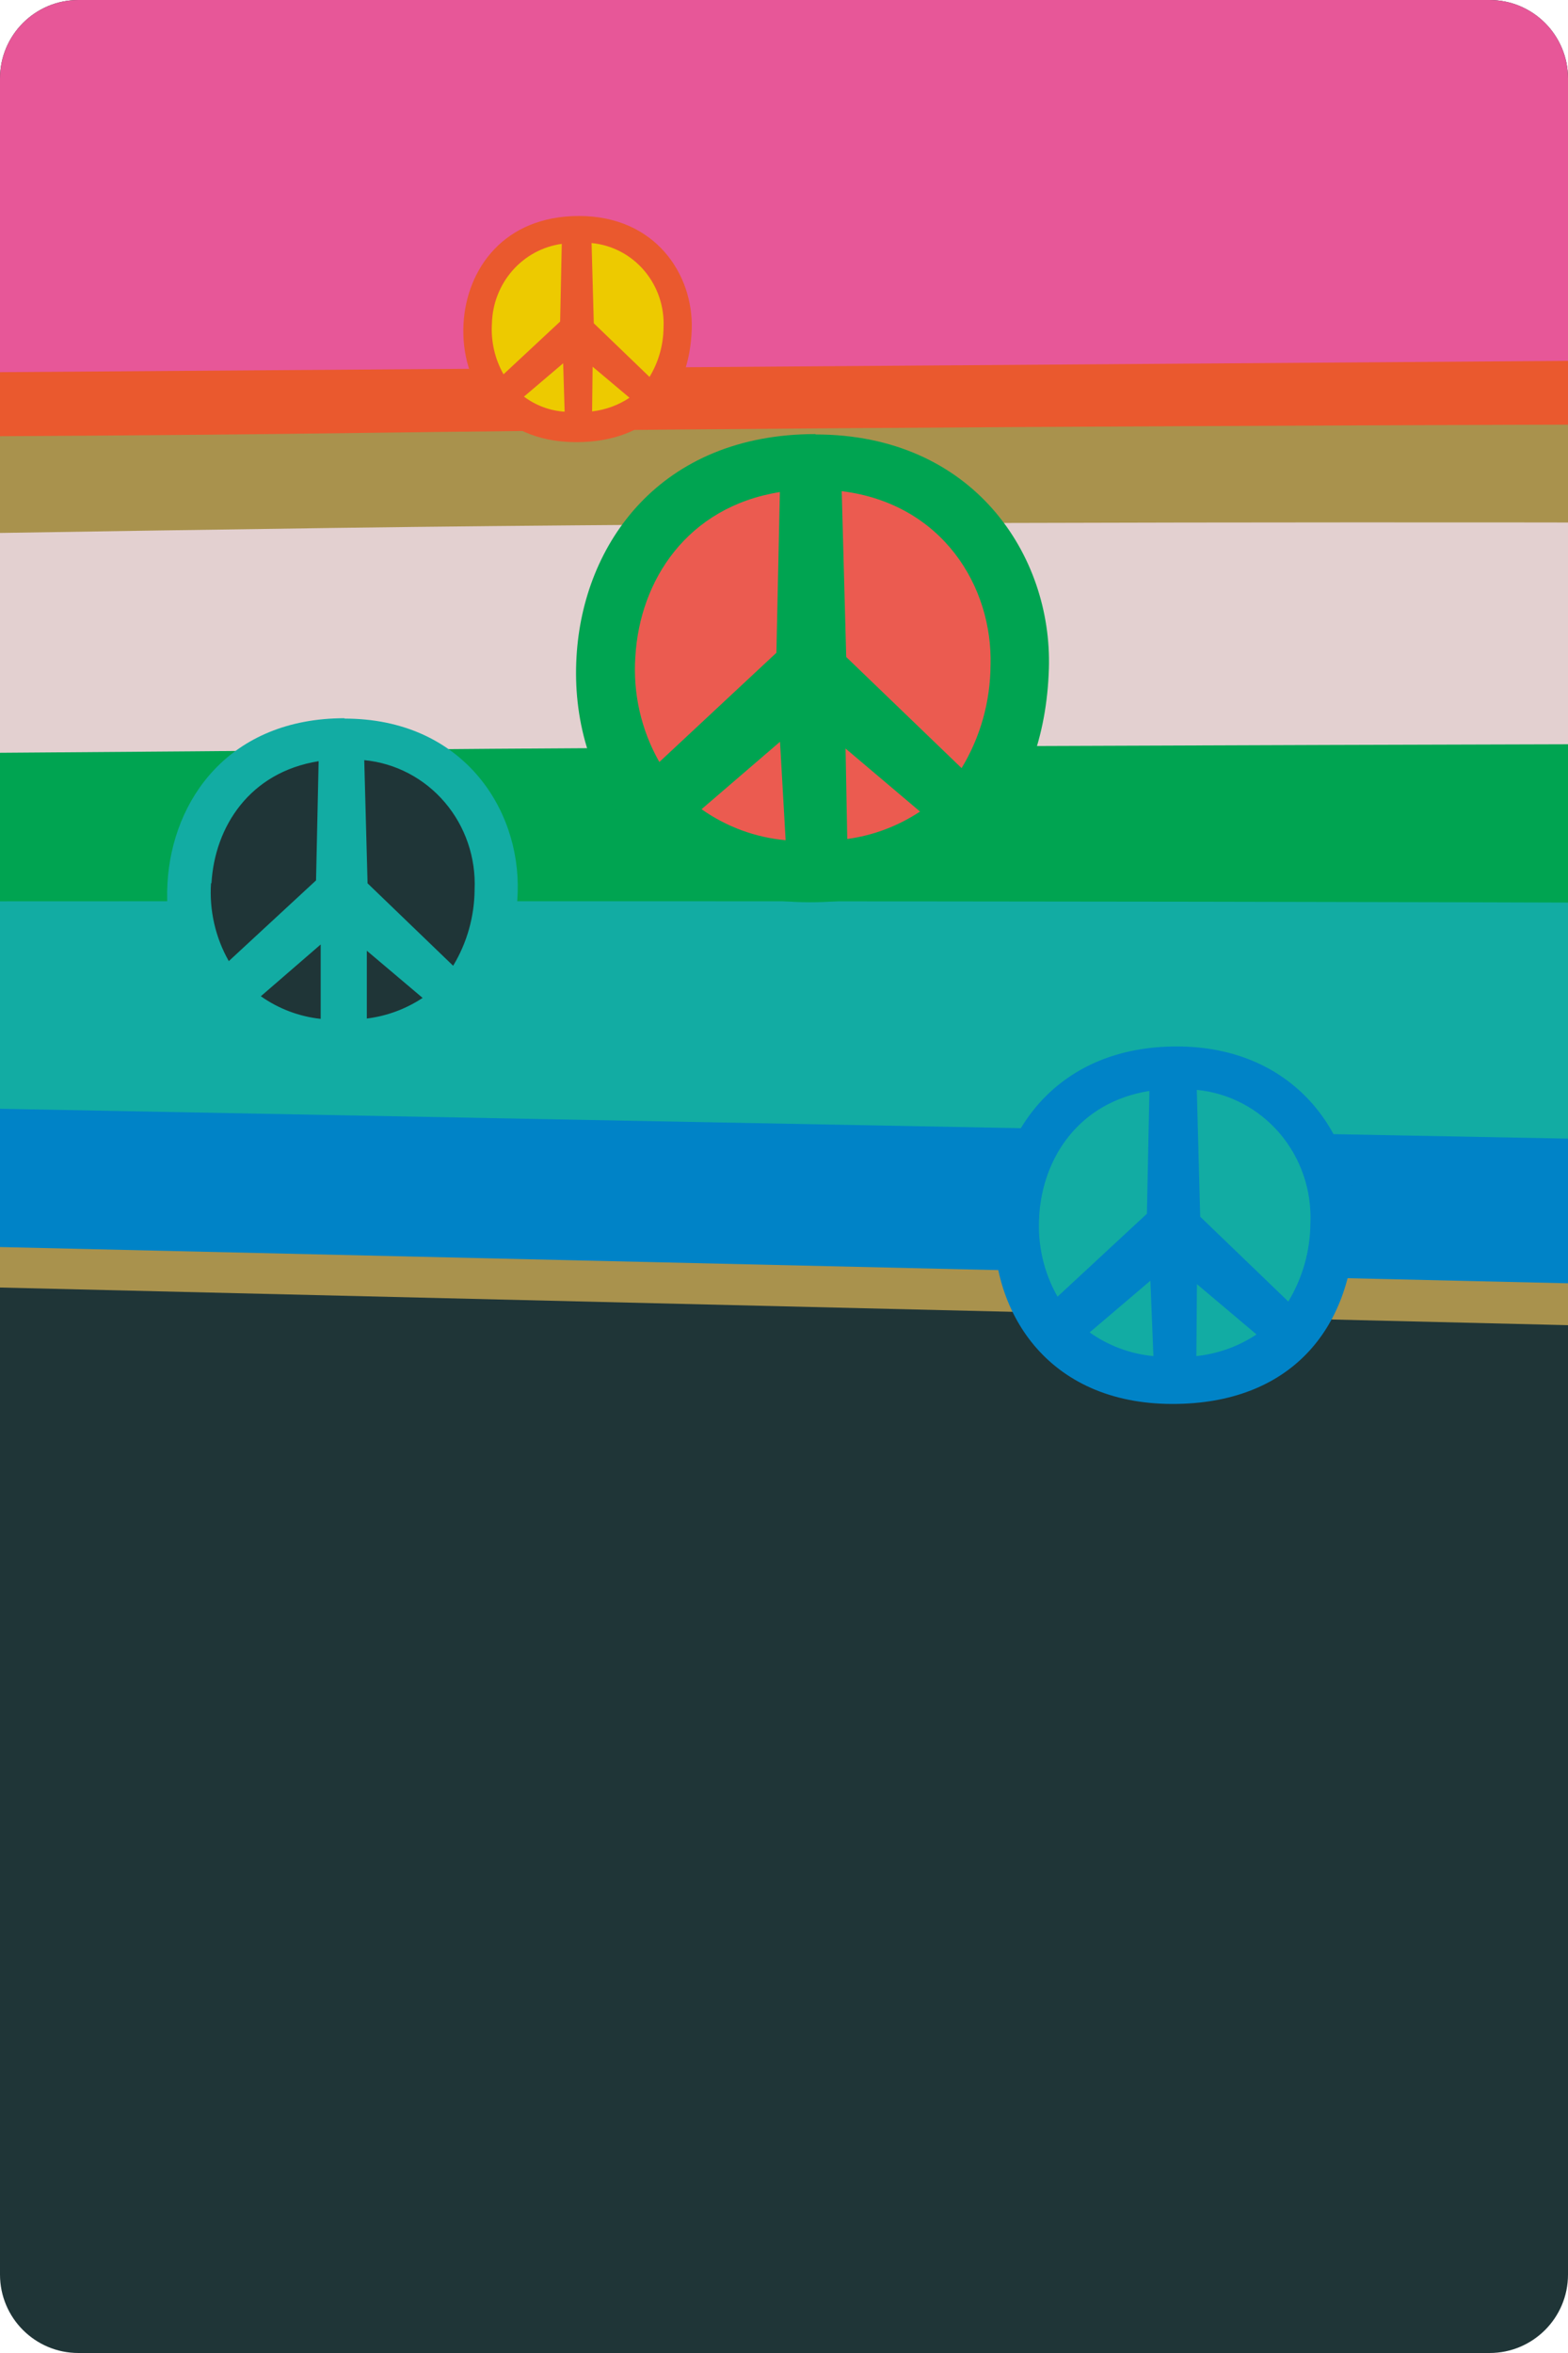 <svg width="200" height="300" viewBox="0 0 200 300" fill="none" xmlns="http://www.w3.org/2000/svg">
<g clip-path="url(#clip0_491_10958)">
<path d="M0 10C0 4.477 4.477 0 10 0H190C195.523 0 200 4.477 200 10V290C200 295.523 195.523 300 190 300H10C4.477 300 0 295.523 0 290V10Z" fill="#1F3537"/>
<path d="M212.108 0H0V67.134H212.108V0Z" fill="#E75798"/>
<path d="M0 164.156L218.934 169.41V128.853L0 128.691V164.156Z" fill="#A9924D"/>
<path d="M0 158.994L218.934 164.054V123.352L0 123.479V158.994Z" fill="#0083C7"/>
<path d="M0 141.364L218.934 145.532V97.327L0 102.242V141.364Z" fill="#12ACA3"/>
<path d="M0 114.915C8.688 114.915 147.774 114.821 212.108 115.127V74.858L0 81.309V114.915Z" fill="#00A451"/>
<path d="M0 78.721C5.038 78.721 150.717 76.972 212.108 76.089V45.922L0 47.45V78.721Z" fill="#EA592E"/>
<path d="M0 95.977C16.761 95.859 33.032 95.731 47.041 95.595C84.695 95.239 159.679 94.993 212.108 94.857V66.608L0 65.895V95.977Z" fill="#E3D0D0"/>
<path d="M0 67.949C12.915 67.74 27.265 67.525 43.05 67.304C94.747 66.608 163.08 66.548 212.108 66.633V54.105C163.354 54.24 95.794 54.537 47.274 55.182C31.136 55.403 15.098 55.539 0 55.615L0 67.949Z" fill="#A9924D"/>
<path d="M44.248 93.849C30.898 93.849 24.242 103.25 23.687 112.996C23.093 123.569 29.58 134.142 43.768 134.142C56.948 134.142 63.962 125.799 64.319 114.015C64.592 104.24 57.804 93.849 44.248 93.849Z" fill="#1F3537"/>
<path d="M57.795 123.127L46.884 112.621L46.46 96.915C50.433 97.294 54.111 99.219 56.732 102.292C59.352 105.364 60.714 109.349 60.535 113.419C60.513 116.853 59.565 120.215 57.795 123.136V123.127ZM46.789 129.865V121.214L53.907 127.231C51.772 128.642 49.351 129.539 46.827 129.855L46.789 129.865ZM40.905 120.416V129.903C38.164 129.609 35.539 128.618 33.27 127.019L40.905 120.416ZM26.972 112.621C27.386 105.422 31.83 98.453 40.642 97.05L40.312 112.246L29.184 122.54C27.473 119.53 26.683 116.065 26.916 112.592L26.972 112.621ZM43.956 91.571C29.288 91.571 21.964 101.904 21.361 112.621C20.702 124.222 27.838 135.833 43.438 135.833C57.983 135.833 65.647 126.654 66.032 113.726C66.362 103.009 58.896 91.619 43.956 91.619" fill="#12ACA3"/>
<path d="M104.34 58.459C86.349 58.459 77.367 71.127 76.624 84.276C75.814 98.511 84.56 112.746 103.69 112.746C121.578 112.746 130.926 101.491 131.416 85.602C131.82 72.463 122.66 58.459 104.34 58.459Z" fill="#EB5B50"/>
<path d="M126.342 84.833C126.316 89.464 125.039 93.997 122.651 97.934L107.936 83.766L107.362 62.621C120.241 64.216 126.652 74.847 126.342 84.862V84.833ZM108.068 106.969L107.852 95.435L117.351 103.471C114.55 105.326 111.379 106.521 108.068 106.969ZM99.492 94.57L100.207 107.123C96.358 106.778 92.662 105.417 89.484 103.173L99.492 94.57ZM81.04 83.738C81.585 74.03 87.63 64.629 99.473 62.736L99.03 83.228L84.099 97.156C81.78 93.085 80.714 88.397 81.04 83.699V83.738ZM104.02 55.344C84.25 55.344 74.355 69.281 73.536 83.728C72.595 99.386 82.273 115.034 103.305 115.034C122.915 115.034 133.252 102.663 133.788 85.237C134.231 70.819 124.158 55.392 104.02 55.392" fill="#00A451"/>
<path d="M74.006 29.028C65.317 29.028 60.977 35.15 60.619 41.523C60.224 48.395 64.451 55.268 73.696 55.268C82.31 55.268 86.876 49.837 87.093 42.157C87.281 35.813 82.865 29.047 74.006 29.047" fill="#EDCA00"/>
<path d="M82.847 48.059L75.739 41.215L75.456 30.988C78.051 31.231 80.455 32.486 82.165 34.494C83.875 36.502 84.76 39.106 84.635 41.763C84.614 43.989 83.996 46.167 82.847 48.059ZM75.522 52.452L75.588 46.752L80.295 50.712C78.862 51.663 77.231 52.259 75.531 52.452H75.522ZM71.832 46.319L72.02 52.49C70.146 52.37 68.346 51.703 66.833 50.568L71.832 46.319ZM62.747 41.235C62.808 38.739 63.738 36.348 65.37 34.489C67.002 32.631 69.23 31.427 71.653 31.094L71.446 40.994L64.225 47.723C63.114 45.757 62.6 43.499 62.747 41.235ZM73.856 27.538C64.291 27.538 59.527 34.266 59.122 41.254C58.699 48.818 63.349 56.373 73.507 56.373C82.978 56.373 87.977 50.395 88.232 41.956C88.448 34.977 83.581 27.538 73.856 27.538Z" fill="#EA592E"/>
<path d="M150.705 134.69C136.97 134.69 130.116 144.369 129.542 154.403C128.92 165.274 135.604 176.145 150.253 176.145C163.867 176.145 171.05 167.552 171.417 155.422C171.728 145.388 164.733 134.69 150.705 134.69Z" fill="#12ACA3"/>
<path d="M164.328 165.947L153.087 155.124L152.654 138.957C156.742 139.35 160.526 141.332 163.223 144.494C165.92 147.655 167.323 151.753 167.143 155.941C167.121 159.478 166.144 162.941 164.319 165.947H164.328ZM152.598 172.896L152.673 163.727L160.271 170.138C157.963 171.665 155.333 172.611 152.598 172.896ZM146.733 163.285L147.119 172.896C144.197 172.626 141.394 171.586 138.985 169.878L146.733 163.285ZM132.545 155.124C132.959 147.714 137.535 140.534 146.61 139.092L146.29 154.749L134.889 165.322C133.124 162.223 132.311 158.653 132.555 155.076L132.545 155.124ZM150.094 133.421C135.031 133.421 127.452 144.061 126.821 155.095C126.143 167.052 133.487 179 149.557 179C164.526 179 172.415 169.552 172.83 156.21C173.168 145.176 165.477 133.421 150.094 133.421Z" fill="#0083C7"/>
</g>
<defs>
<clipPath id="clip0_491_10958">
<path d="M0 10C0 4.477 4.477 0 10 0H190C195.523 0 200 4.477 200 10V290C200 295.523 195.523 300 190 300H10C4.477 300 0 295.523 0 290V10Z" fill="white"/>
</clipPath>
</defs>
</svg>

